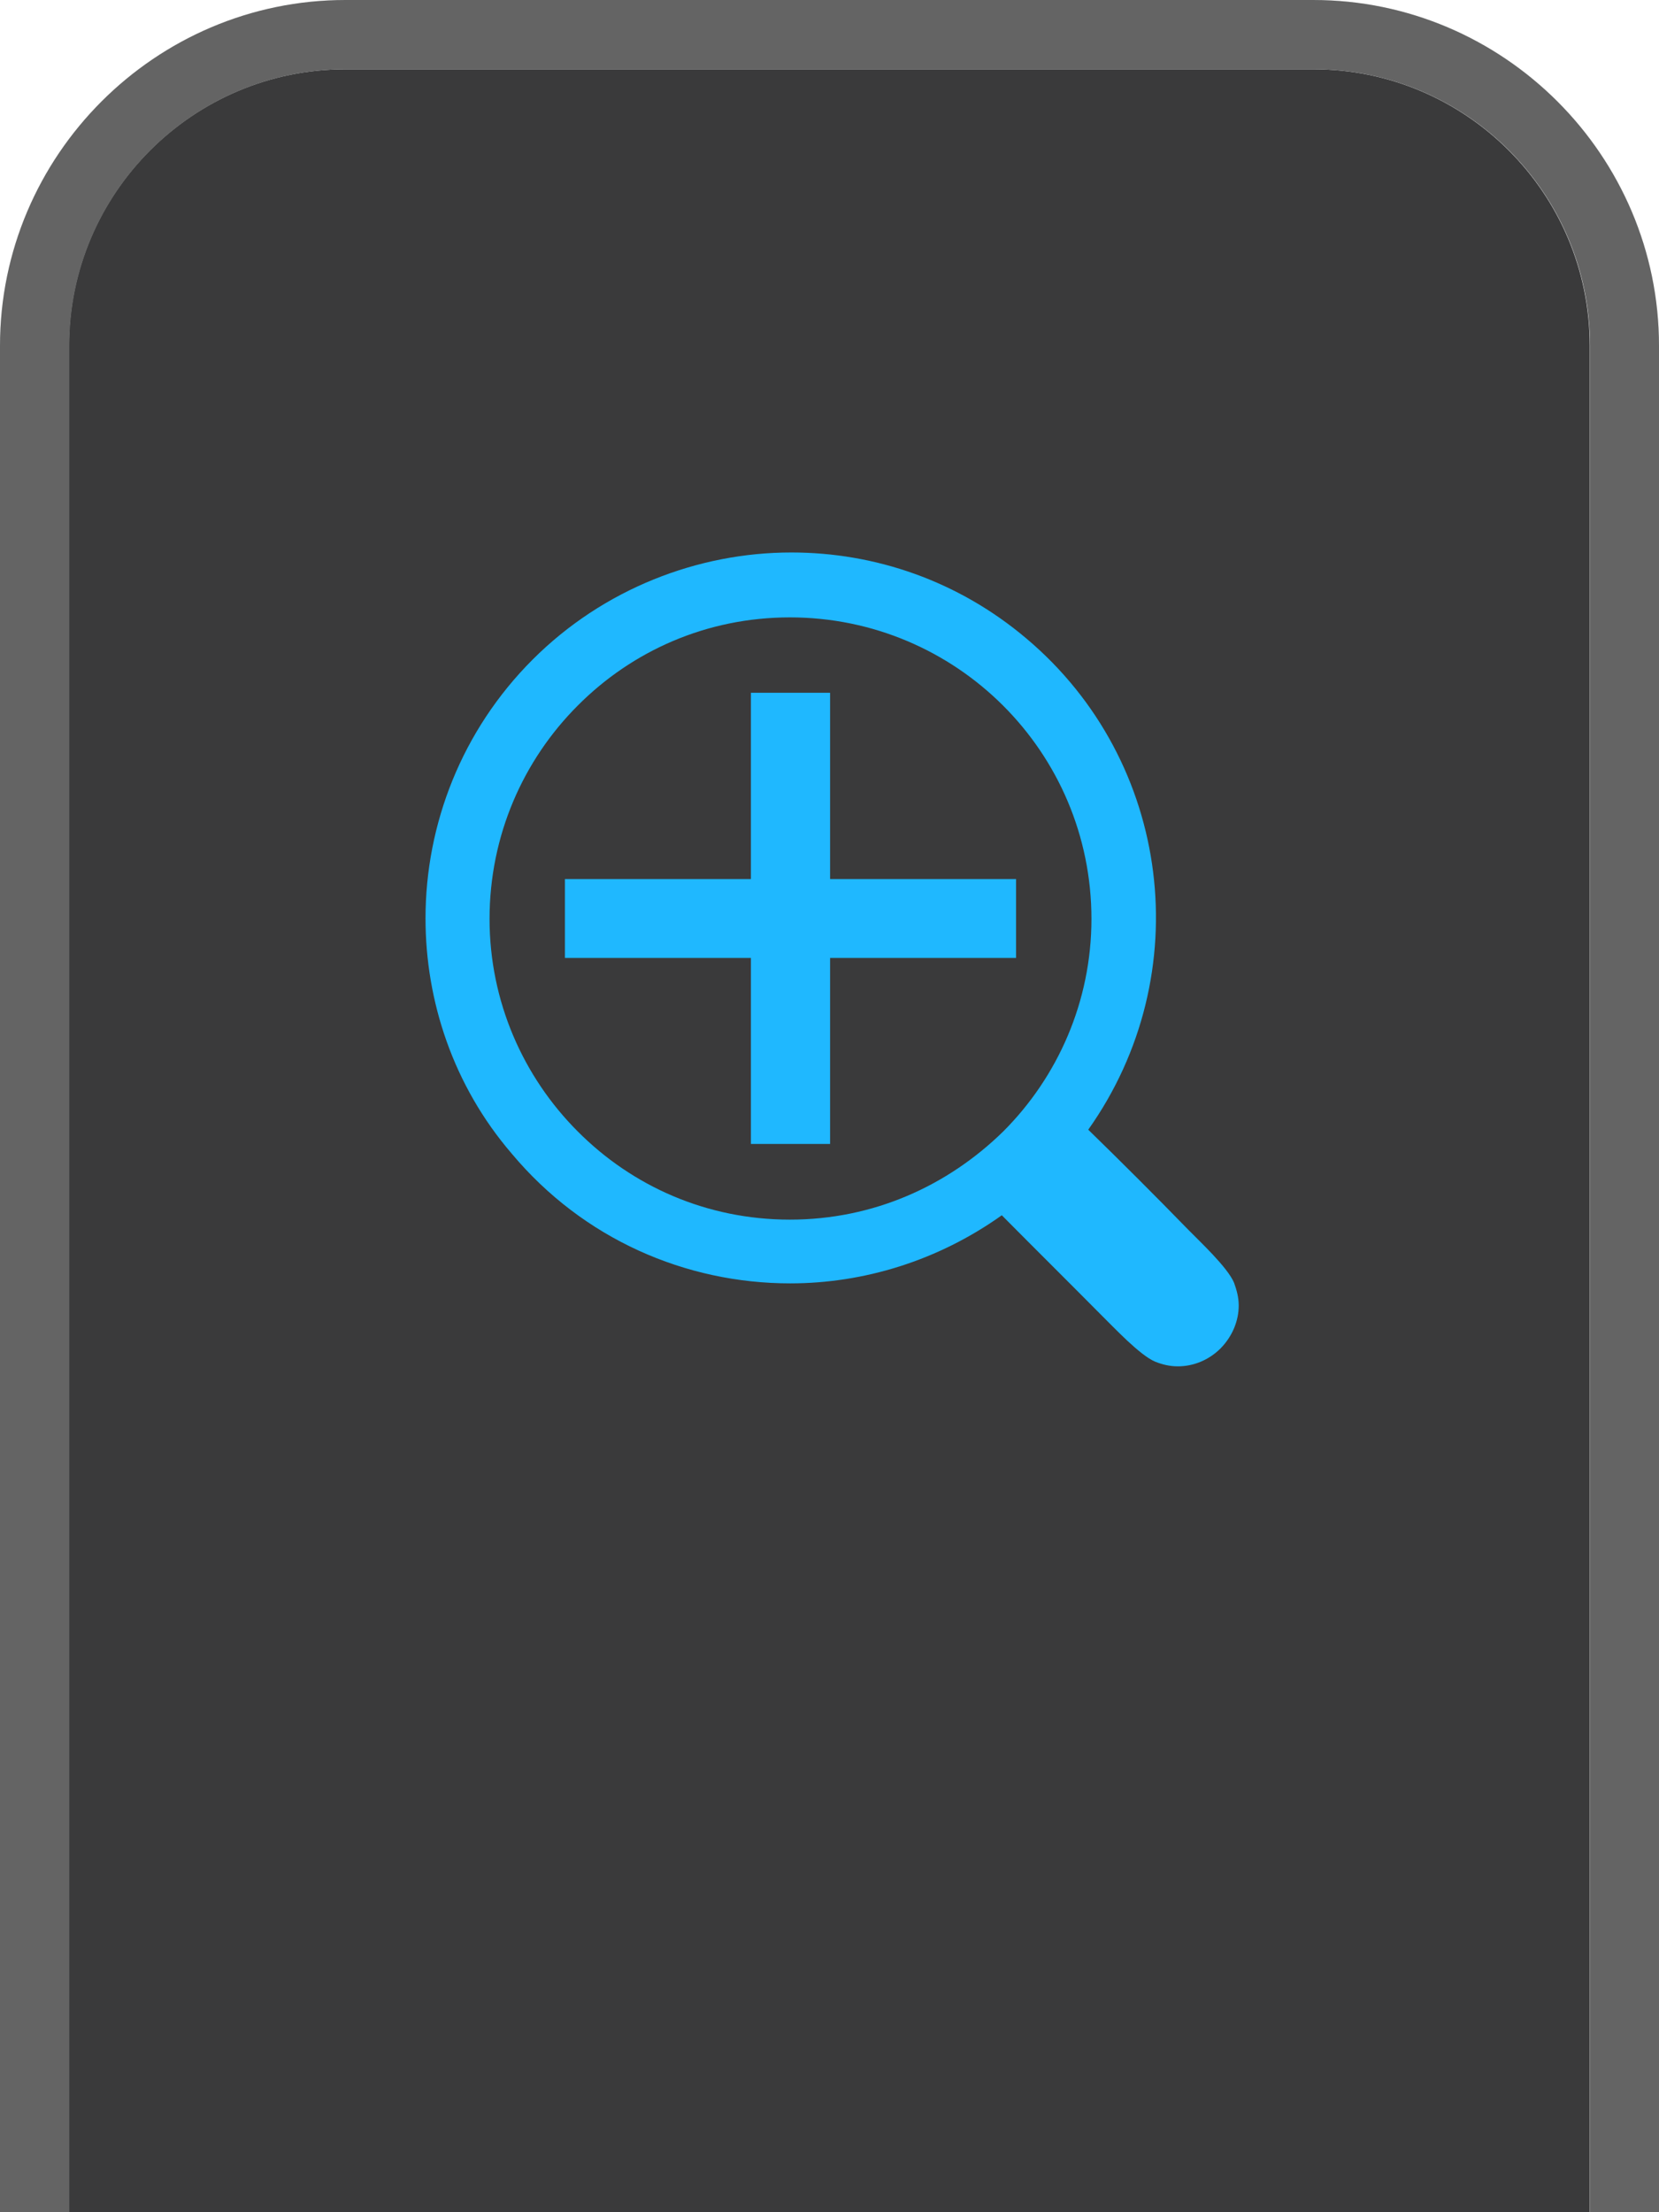 <?xml version="1.0" encoding="utf-8"?>
<!-- Generator: Adobe Illustrator 24.1.2, SVG Export Plug-In . SVG Version: 6.00 Build 0)  -->
<svg version="1.1" xmlns="http://www.w3.org/2000/svg" xmlns:xlink="http://www.w3.org/1999/xlink" x="0px" y="0px"
	 viewBox="0 0 57 76" style="enable-background:new 0 0 57 76;" xml:space="preserve">
<style type="text/css">
	.st0{display:none;}
	.st1{display:inline;fill:#444445;}
	.st2{display:inline;fill:#757676;}
	.st3{display:inline;}
	.st4{fill:#FFFFFF;}
	.st5{display:inline;opacity:0.1;fill:#FFFFFF;}
	.st6{fill:#6DD1FF;}
	.st7{fill:#444445;}
	.st8{opacity:0.15;}
	.st9{fill:#757676;}
	.st10{fill:#1FB8FF;}
</style>
<g id="圖層_3" class="st0">
	<path class="st1" d="M54.62,76V11.88c0-5.24-4.26-9.5-9.5-9.5H11.87c-5.24,0-9.5,4.26-9.5,9.5V76H54.62z"/>
	<path class="st2" d="M2.38,76V11.88c0-5.24,4.26-9.5,9.5-9.5h33.25c5.24,0,9.5,4.26,9.5,9.5V76H57V11.88C57,5.34,51.66,0,45.12,0
		H11.87C5.34,0,0,5.34,0,11.88V76H2.38z"/>
	<g class="st3">
		<path class="st4" d="M42.4,44.07c0.09,0.25,0.16,0.5,0.16,0.78c0,0.53-0.22,1.06-0.62,1.47c-0.41,0.41-0.94,0.62-1.47,0.62
			c-0.28,0-0.53-0.06-0.78-0.16c-0.53-0.22-1.43-1.19-1.81-1.56c-1.15-1.16-2.31-2.31-3.46-3.47c-2.19,1.56-4.74,2.34-7.27,2.34
			c-3.59,0-7.11-1.52-9.57-4.46c-2.01-2.34-2.96-5.24-2.96-8.08c0-3.24,1.25-6.46,3.68-8.89c2.43-2.43,5.68-3.68,8.89-3.68
			c2.87,0,5.73,0.97,8.08,2.96c4.99,4.21,5.9,11.54,2.12,16.87c1.16,1.13,2.31,2.28,3.43,3.43C41.21,42.64,42.18,43.54,42.4,44.07z
			 M37.5,31.57c0-5.74-4.65-10.36-10.36-10.36c-2.87,0-5.43,1.16-7.29,3.03c-1.87,1.87-3.03,4.46-3.03,7.33
			c0,2.84,1.16,5.43,3.03,7.3c1.87,1.88,4.43,3.03,7.29,3.03c2.87,0,5.42-1.16,7.33-3.03C36.34,37,37.5,34.41,37.5,31.57z"/>
		<polygon class="st4" points="34.91,30.2 34.91,32.91 28.52,32.91 28.52,39.3 25.8,39.3 25.8,32.91 19.41,32.91 19.41,30.2 
			25.8,30.2 25.8,23.8 28.52,23.8 28.52,30.2 		"/>
	</g>
</g>
<g id="圖層_3_拷貝" class="st0">
	<path class="st1" d="M54.62,76V11.88c0-5.24-4.26-9.5-9.5-9.5H11.87c-5.24,0-9.5,4.26-9.5,9.5V76H54.62z"/>
	<path class="st5" d="M54.62,76V11.88c0-5.24-4.26-9.5-9.5-9.5H11.87c-5.24,0-9.5,4.26-9.5,9.5V76H54.62z"/>
	<path class="st2" d="M2.38,76V11.88c0-5.24,4.26-9.5,9.5-9.5h33.25c5.24,0,9.5,4.26,9.5,9.5V76H57V11.88C57,5.34,51.66,0,45.12,0
		H11.87C5.34,0,0,5.34,0,11.88V76H2.38z"/>
	<g class="st3">
		<path class="st6" d="M42.4,44.07c0.09,0.25,0.16,0.5,0.16,0.78c0,0.53-0.22,1.06-0.62,1.47c-0.41,0.41-0.94,0.62-1.47,0.62
			c-0.28,0-0.53-0.06-0.78-0.16c-0.53-0.22-1.43-1.19-1.81-1.56c-1.15-1.16-2.31-2.31-3.46-3.47c-2.19,1.56-4.74,2.34-7.27,2.34
			c-3.59,0-7.11-1.52-9.57-4.46c-2.01-2.34-2.96-5.24-2.96-8.08c0-3.24,1.25-6.46,3.68-8.89c2.43-2.43,5.68-3.68,8.89-3.68
			c2.87,0,5.73,0.97,8.08,2.96c4.99,4.21,5.9,11.54,2.12,16.87c1.16,1.13,2.31,2.28,3.43,3.43C41.21,42.64,42.18,43.54,42.4,44.07z
			 M37.5,31.57c0-5.74-4.65-10.36-10.36-10.36c-2.87,0-5.43,1.16-7.29,3.03c-1.87,1.87-3.03,4.46-3.03,7.33
			c0,2.84,1.16,5.43,3.03,7.3c1.87,1.88,4.43,3.03,7.29,3.03c2.87,0,5.42-1.16,7.33-3.03C36.34,37,37.5,34.41,37.5,31.57z"/>
		<polygon class="st6" points="34.91,30.2 34.91,32.91 28.52,32.91 28.52,39.3 25.8,39.3 25.8,32.91 19.41,32.91 19.41,30.2 
			25.8,30.2 25.8,23.8 28.52,23.8 28.52,30.2 		"/>
	</g>
</g>
<g id="圖層_3_拷貝_2">
	<path class="st7" d="M54.62,76V11.88c0-5.24-4.26-9.5-9.5-9.5H11.87c-5.24,0-9.5,4.26-9.5,9.5V76H54.62z"/>
	<path class="st8" d="M54.62,76V11.88c0-5.24-4.26-9.5-9.5-9.5H11.87c-5.24,0-9.5,4.26-9.5,9.5V76H54.62z"/>
	<path class="st9" d="M2.38,76V11.88c0-5.24,4.26-9.5,9.5-9.5h33.25c5.24,0,9.5,4.26,9.5,9.5V76H57V11.88C57,5.34,51.66,0,45.12,0
		H11.87C5.34,0,0,5.34,0,11.88V76H2.38z"/>
	<path class="st8" d="M2.38,76V11.88c0-5.24,4.26-9.5,9.5-9.5h33.25c5.24,0,9.5,4.26,9.5,9.5V76H57V11.88C57,5.34,51.66,0,45.12,0
		H11.87C5.34,0,0,5.34,0,11.88V76H2.38z"/>
	<g>
		<path class="st10" d="M42.4,44.07c0.09,0.25,0.16,0.5,0.16,0.78c0,0.53-0.22,1.06-0.62,1.47c-0.41,0.41-0.94,0.62-1.47,0.62
			c-0.28,0-0.53-0.06-0.78-0.16c-0.53-0.22-1.43-1.19-1.81-1.56c-1.15-1.16-2.31-2.31-3.46-3.47c-2.19,1.56-4.74,2.34-7.27,2.34
			c-3.59,0-7.11-1.52-9.57-4.46c-2.01-2.34-2.96-5.24-2.96-8.08c0-3.24,1.25-6.46,3.68-8.89c2.43-2.43,5.68-3.68,8.89-3.68
			c2.87,0,5.73,0.97,8.08,2.96c4.99,4.21,5.9,11.54,2.12,16.87c1.16,1.13,2.31,2.28,3.43,3.43C41.21,42.64,42.18,43.54,42.4,44.07z
			 M37.5,31.57c0-5.74-4.65-10.36-10.36-10.36c-2.87,0-5.43,1.16-7.29,3.03c-1.87,1.87-3.03,4.46-3.03,7.33
			c0,2.84,1.16,5.43,3.03,7.3c1.87,1.88,4.43,3.03,7.29,3.03c2.87,0,5.42-1.16,7.33-3.03C36.34,37,37.5,34.41,37.5,31.57z"/>
		<polygon class="st10" points="34.91,30.2 34.91,32.91 28.52,32.91 28.52,39.3 25.8,39.3 25.8,32.91 19.41,32.91 19.41,30.2 
			25.8,30.2 25.8,23.8 28.52,23.8 28.52,30.2 		"/>
	</g>
</g>
</svg>
